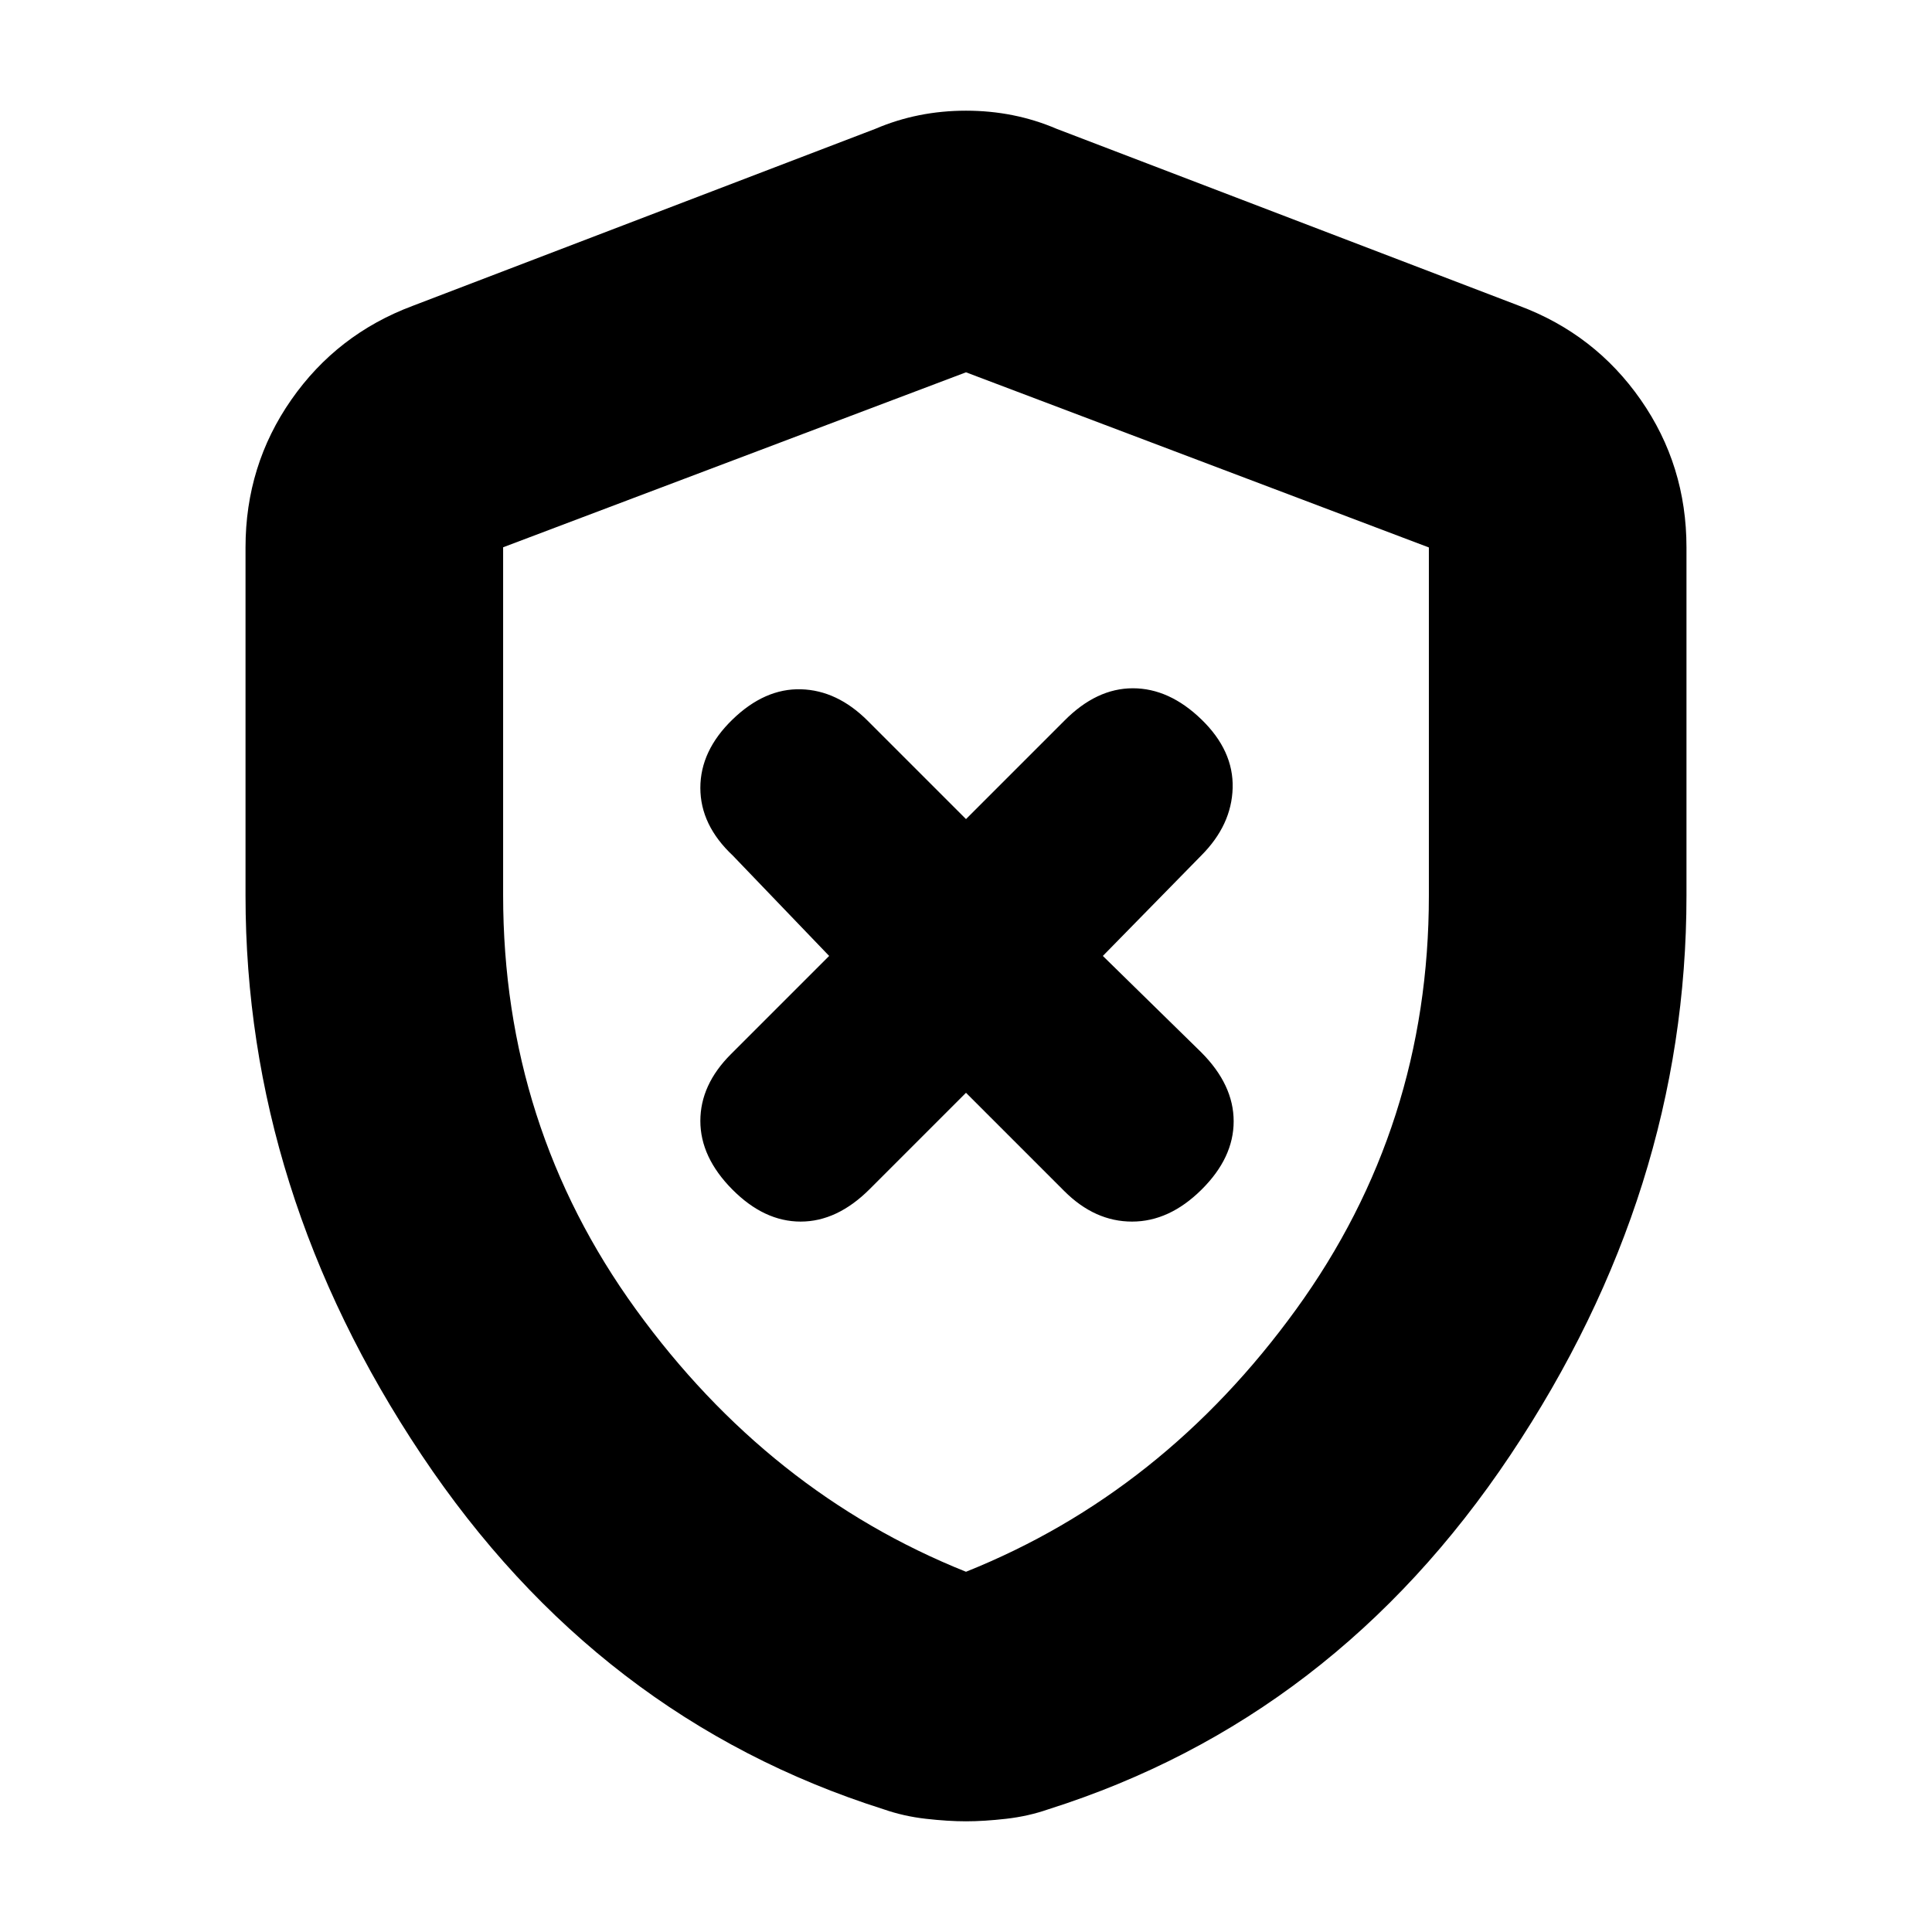 <svg xmlns="http://www.w3.org/2000/svg" height="20" viewBox="0 -960 960 960" width="20"><path d="m480-417 48.84 48.84Q544-353 562.5-353q18.5 0 34.5-15.84t16-34q0-18.16-16.16-34.32L548-485l48.84-49.84Q612-550 612.5-568.5q.5-18.5-15.5-34T562.9-618q-18.1 0-34.06 16.16L480-553l-48.84-48.84Q416-617 398-617.5q-18-.5-34 15t-16 34q0 18.5 16.16 33.66L412-485l-48.84 48.84Q348-421 348-403q0 18 15.84 34t34 16q18.16 0 34.32-16.16L480-417Zm0 362q-8.88 0-19.92-1.25Q449.04-57.5 439-61q-142-45-229.5-176T122-515v-173q0-40.75 22.74-73.36Q167.48-793.96 205-808l230-88q21-9 45-9t45 9l230 88q37.52 14.04 60.26 46.64Q838-728.75 838-688v173q0 147-87.5 278T521-61q-10.04 3.5-21.08 4.75T480-55Zm0-124q98-39.25 164-130.33 66-91.08 66-205.62v-173.02L480-775l-230 86.94v172.83q0 114.82 66 205.9Q382-218.25 480-179Zm0-298Z"/></svg>